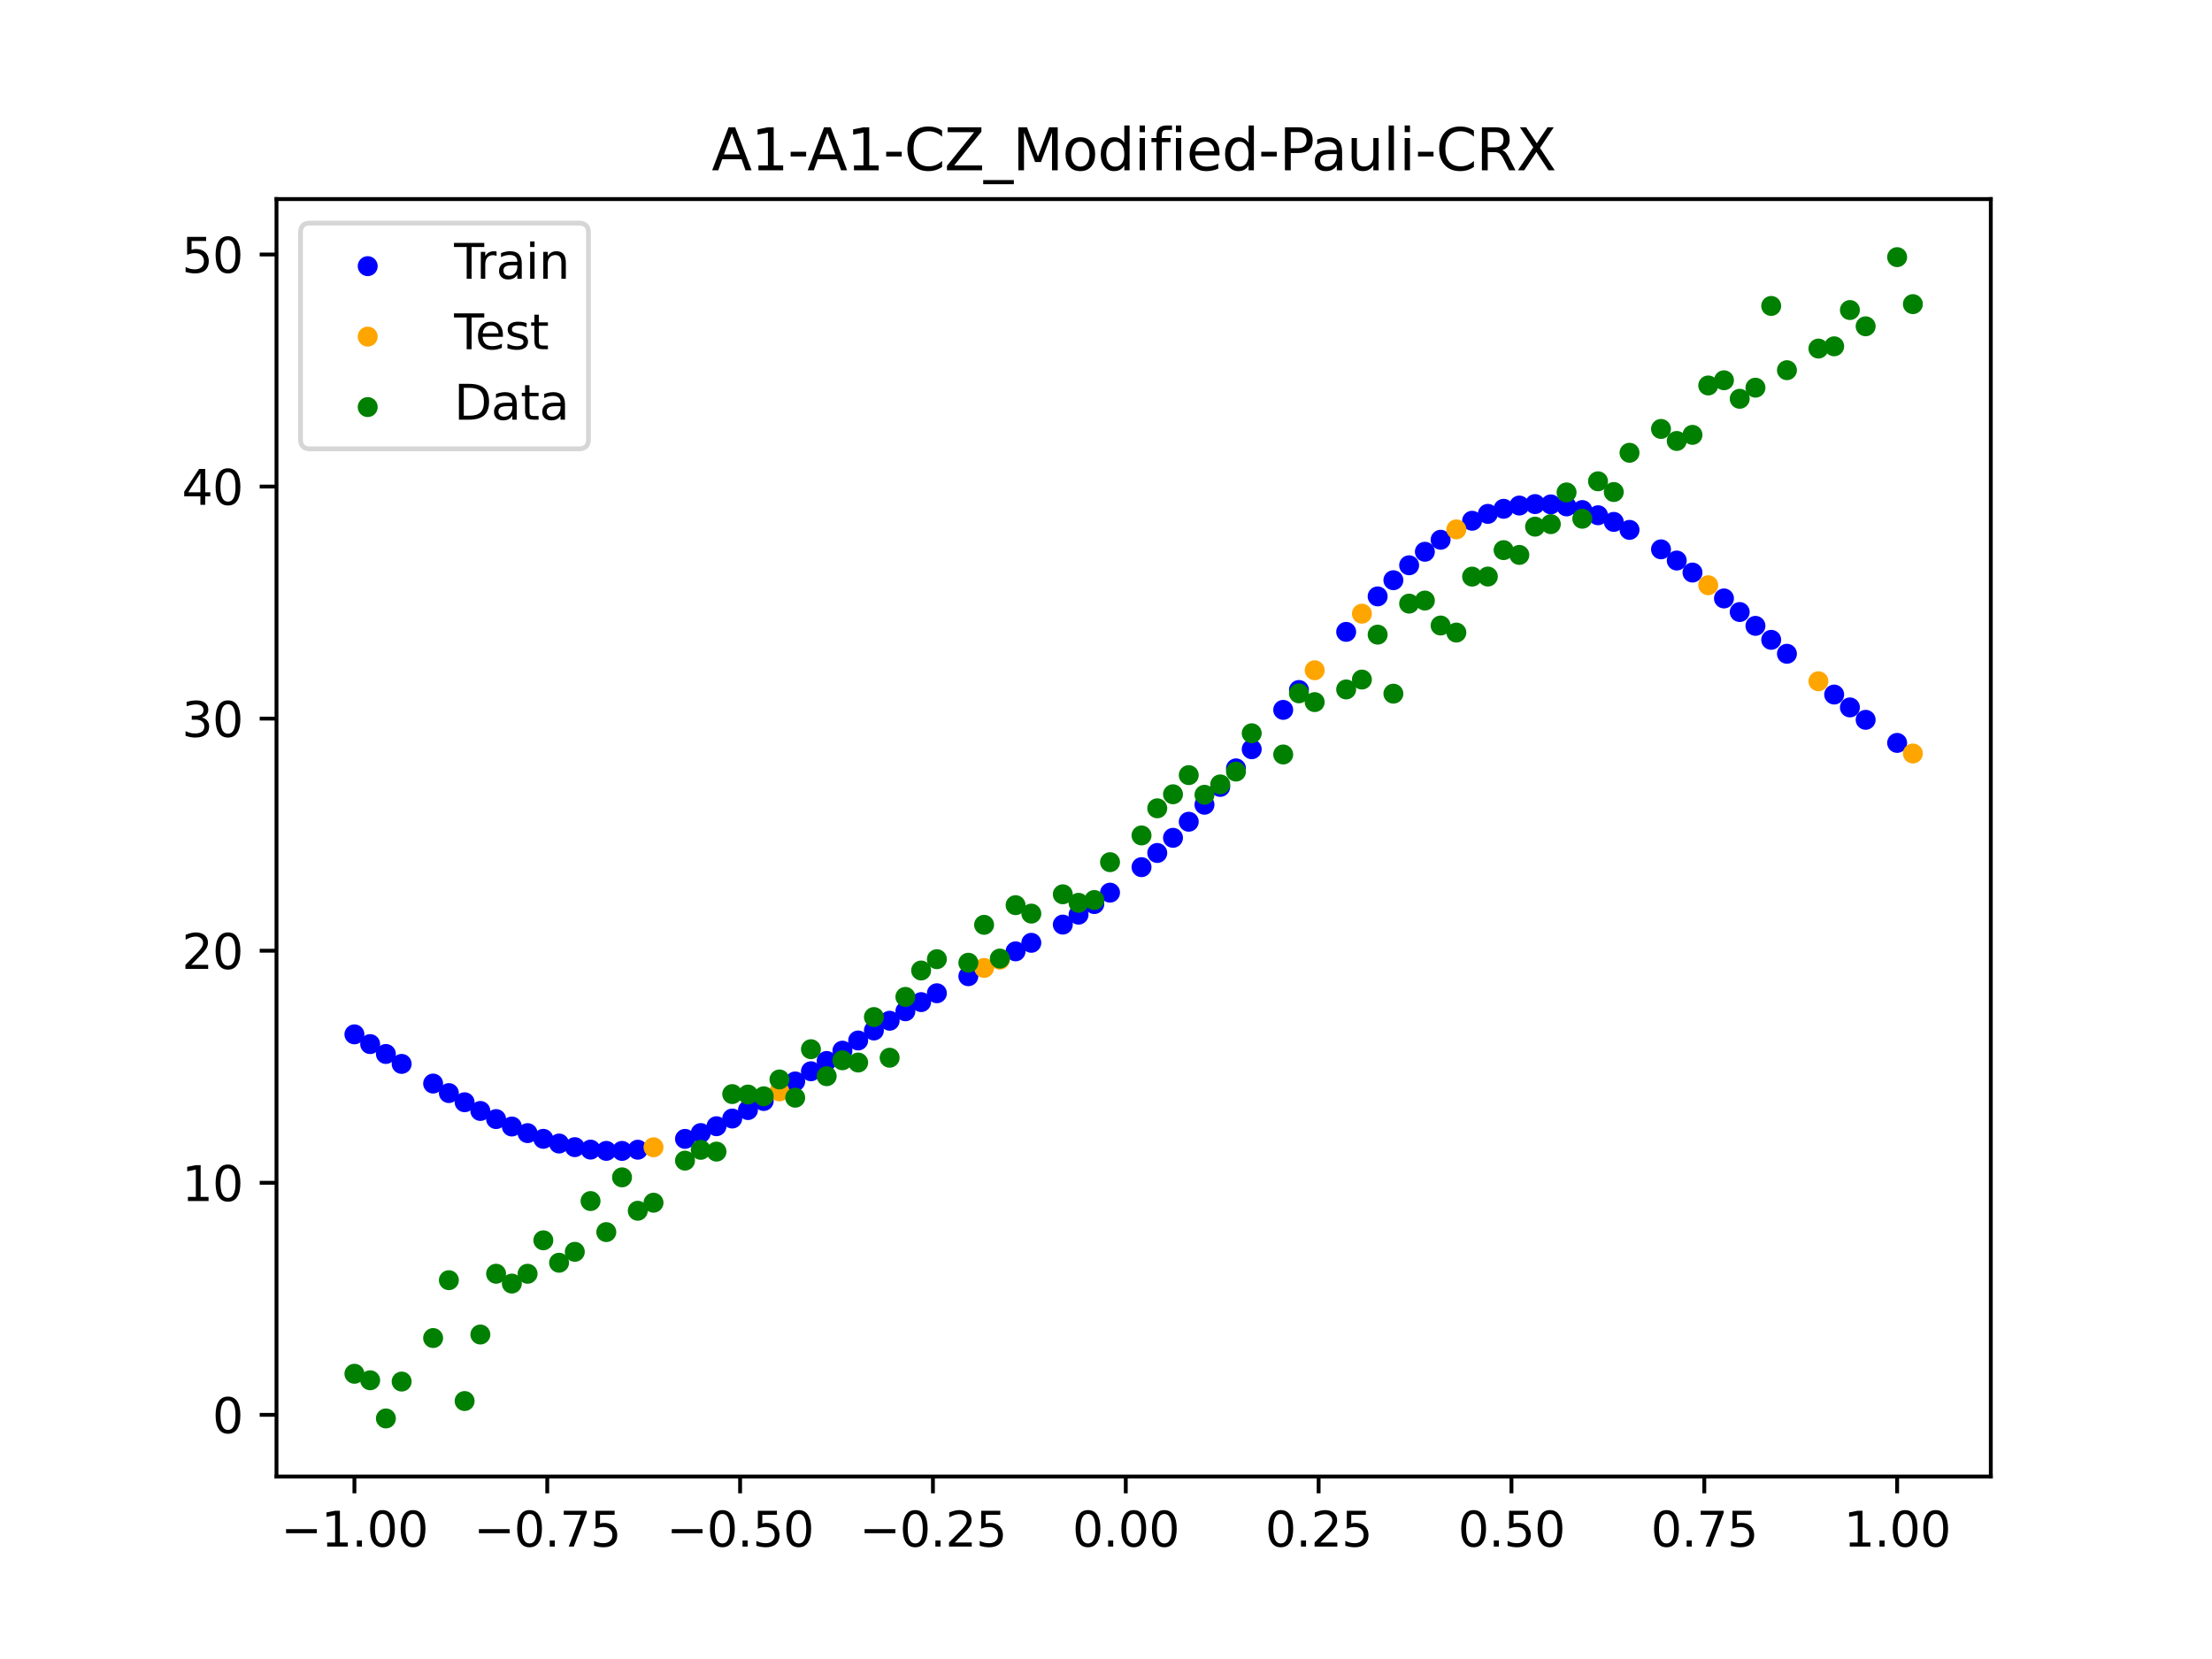 <?xml version="1.0" encoding="utf-8" standalone="no"?>
<!DOCTYPE svg PUBLIC "-//W3C//DTD SVG 1.1//EN"
  "http://www.w3.org/Graphics/SVG/1.1/DTD/svg11.dtd">
<svg xmlns:xlink="http://www.w3.org/1999/xlink" width="460.8pt" height="345.6pt" viewBox="0 0 460.8 345.6" xmlns="http://www.w3.org/2000/svg" version="1.1">
 <defs>
  <style type="text/css">*{stroke-linejoin: round; stroke-linecap: butt}</style>
 </defs>
 <g id="figure_1">
  <g id="patch_1">
   <path d="M 0 345.6 
L 460.8 345.6 
L 460.8 0 
L 0 0 
z
" style="fill: #ffffff"/>
  </g>
  <g id="axes_1">
   <g id="patch_2">
    <path d="M 57.6 307.584 
L 414.72 307.584 
L 414.72 41.472 
L 57.6 41.472 
z
" style="fill: #ffffff"/>
   </g>
   <g id="PathCollection_1">
    <defs>
     <path id="m2e357b19f3" d="M 0 1.581 
C 0.419 1.581 0.822 1.415 1.118 1.118 
C 1.415 0.822 1.581 0.419 1.581 0 
C 1.581 -0.419 1.415 -0.822 1.118 -1.118 
C 0.822 -1.415 0.419 -1.581 0 -1.581 
C -0.419 -1.581 -0.822 -1.415 -1.118 -1.118 
C -1.415 -0.822 -1.581 -0.419 -1.581 0 
C -1.581 0.419 -1.415 0.822 -1.118 1.118 
C -0.822 1.415 -0.419 1.581 0 1.581 
z
" style="stroke: #0000ff"/>
    </defs>
    <g clip-path="url(#p95fddb9a8b)">
     <use xlink:href="#m2e357b19f3" x="145.978" y="236.034" style="fill: #0000ff; stroke: #0000ff"/>
     <use xlink:href="#m2e357b19f3" x="323.062" y="105.073" style="fill: #0000ff; stroke: #0000ff"/>
     <use xlink:href="#m2e357b19f3" x="267.314" y="147.883" style="fill: #0000ff; stroke: #0000ff"/>
     <use xlink:href="#m2e357b19f3" x="270.593" y="143.74" style="fill: #0000ff; stroke: #0000ff"/>
     <use xlink:href="#m2e357b19f3" x="329.621" y="106.253" style="fill: #0000ff; stroke: #0000ff"/>
     <use xlink:href="#m2e357b19f3" x="221.403" y="192.609" style="fill: #0000ff; stroke: #0000ff"/>
     <use xlink:href="#m2e357b19f3" x="260.755" y="156.082" style="fill: #0000ff; stroke: #0000ff"/>
     <use xlink:href="#m2e357b19f3" x="385.37" y="147.369" style="fill: #0000ff; stroke: #0000ff"/>
     <use xlink:href="#m2e357b19f3" x="237.8" y="180.645" style="fill: #0000ff; stroke: #0000ff"/>
     <use xlink:href="#m2e357b19f3" x="313.224" y="105.993" style="fill: #0000ff; stroke: #0000ff"/>
     <use xlink:href="#m2e357b19f3" x="336.18" y="108.721" style="fill: #0000ff; stroke: #0000ff"/>
     <use xlink:href="#m2e357b19f3" x="254.196" y="163.927" style="fill: #0000ff; stroke: #0000ff"/>
     <use xlink:href="#m2e357b19f3" x="349.297" y="116.77" style="fill: #0000ff; stroke: #0000ff"/>
     <use xlink:href="#m2e357b19f3" x="182.051" y="214.669" style="fill: #0000ff; stroke: #0000ff"/>
     <use xlink:href="#m2e357b19f3" x="250.917" y="167.639" style="fill: #0000ff; stroke: #0000ff"/>
     <use xlink:href="#m2e357b19f3" x="280.431" y="131.632" style="fill: #0000ff; stroke: #0000ff"/>
     <use xlink:href="#m2e357b19f3" x="103.347" y="233.126" style="fill: #0000ff; stroke: #0000ff"/>
     <use xlink:href="#m2e357b19f3" x="126.302" y="239.748" style="fill: #0000ff; stroke: #0000ff"/>
     <use xlink:href="#m2e357b19f3" x="123.023" y="239.485" style="fill: #0000ff; stroke: #0000ff"/>
     <use xlink:href="#m2e357b19f3" x="116.464" y="238.219" style="fill: #0000ff; stroke: #0000ff"/>
     <use xlink:href="#m2e357b19f3" x="306.666" y="108.482" style="fill: #0000ff; stroke: #0000ff"/>
     <use xlink:href="#m2e357b19f3" x="211.565" y="198.184" style="fill: #0000ff; stroke: #0000ff"/>
     <use xlink:href="#m2e357b19f3" x="155.816" y="231.249" style="fill: #0000ff; stroke: #0000ff"/>
     <use xlink:href="#m2e357b19f3" x="77.112" y="217.504" style="fill: #0000ff; stroke: #0000ff"/>
     <use xlink:href="#m2e357b19f3" x="244.358" y="174.535" style="fill: #0000ff; stroke: #0000ff"/>
     <use xlink:href="#m2e357b19f3" x="362.415" y="127.496" style="fill: #0000ff; stroke: #0000ff"/>
     <use xlink:href="#m2e357b19f3" x="382.091" y="144.686" style="fill: #0000ff; stroke: #0000ff"/>
     <use xlink:href="#m2e357b19f3" x="96.788" y="229.62" style="fill: #0000ff; stroke: #0000ff"/>
     <use xlink:href="#m2e357b19f3" x="201.727" y="203.368" style="fill: #0000ff; stroke: #0000ff"/>
     <use xlink:href="#m2e357b19f3" x="119.743" y="238.972" style="fill: #0000ff; stroke: #0000ff"/>
     <use xlink:href="#m2e357b19f3" x="149.258" y="234.613" style="fill: #0000ff; stroke: #0000ff"/>
     <use xlink:href="#m2e357b19f3" x="300.107" y="112.442" style="fill: #0000ff; stroke: #0000ff"/>
     <use xlink:href="#m2e357b19f3" x="293.548" y="117.759" style="fill: #0000ff; stroke: #0000ff"/>
     <use xlink:href="#m2e357b19f3" x="231.241" y="185.956" style="fill: #0000ff; stroke: #0000ff"/>
     <use xlink:href="#m2e357b19f3" x="109.905" y="236.051" style="fill: #0000ff; stroke: #0000ff"/>
     <use xlink:href="#m2e357b19f3" x="165.654" y="225.285" style="fill: #0000ff; stroke: #0000ff"/>
     <use xlink:href="#m2e357b19f3" x="319.783" y="105.01" style="fill: #0000ff; stroke: #0000ff"/>
     <use xlink:href="#m2e357b19f3" x="368.973" y="133.288" style="fill: #0000ff; stroke: #0000ff"/>
     <use xlink:href="#m2e357b19f3" x="316.504" y="105.314" style="fill: #0000ff; stroke: #0000ff"/>
     <use xlink:href="#m2e357b19f3" x="257.476" y="160.065" style="fill: #0000ff; stroke: #0000ff"/>
     <use xlink:href="#m2e357b19f3" x="172.213" y="221.018" style="fill: #0000ff; stroke: #0000ff"/>
     <use xlink:href="#m2e357b19f3" x="346.018" y="114.435" style="fill: #0000ff; stroke: #0000ff"/>
     <use xlink:href="#m2e357b19f3" x="80.391" y="219.562" style="fill: #0000ff; stroke: #0000ff"/>
     <use xlink:href="#m2e357b19f3" x="372.253" y="136.196" style="fill: #0000ff; stroke: #0000ff"/>
     <use xlink:href="#m2e357b19f3" x="168.934" y="223.163" style="fill: #0000ff; stroke: #0000ff"/>
     <use xlink:href="#m2e357b19f3" x="195.168" y="206.912" style="fill: #0000ff; stroke: #0000ff"/>
     <use xlink:href="#m2e357b19f3" x="152.537" y="233.01" style="fill: #0000ff; stroke: #0000ff"/>
     <use xlink:href="#m2e357b19f3" x="73.833" y="215.474" style="fill: #0000ff; stroke: #0000ff"/>
     <use xlink:href="#m2e357b19f3" x="290.269" y="120.869" style="fill: #0000ff; stroke: #0000ff"/>
     <use xlink:href="#m2e357b19f3" x="175.492" y="218.874" style="fill: #0000ff; stroke: #0000ff"/>
     <use xlink:href="#m2e357b19f3" x="241.079" y="177.691" style="fill: #0000ff; stroke: #0000ff"/>
     <use xlink:href="#m2e357b19f3" x="296.828" y="114.941" style="fill: #0000ff; stroke: #0000ff"/>
     <use xlink:href="#m2e357b19f3" x="227.962" y="188.332" style="fill: #0000ff; stroke: #0000ff"/>
     <use xlink:href="#m2e357b19f3" x="395.208" y="154.76" style="fill: #0000ff; stroke: #0000ff"/>
     <use xlink:href="#m2e357b19f3" x="178.772" y="216.752" style="fill: #0000ff; stroke: #0000ff"/>
     <use xlink:href="#m2e357b19f3" x="142.699" y="237.25" style="fill: #0000ff; stroke: #0000ff"/>
     <use xlink:href="#m2e357b19f3" x="132.861" y="239.505" style="fill: #0000ff; stroke: #0000ff"/>
     <use xlink:href="#m2e357b19f3" x="188.61" y="210.667" style="fill: #0000ff; stroke: #0000ff"/>
     <use xlink:href="#m2e357b19f3" x="100.067" y="231.434" style="fill: #0000ff; stroke: #0000ff"/>
     <use xlink:href="#m2e357b19f3" x="359.135" y="124.665" style="fill: #0000ff; stroke: #0000ff"/>
     <use xlink:href="#m2e357b19f3" x="214.844" y="196.404" style="fill: #0000ff; stroke: #0000ff"/>
     <use xlink:href="#m2e357b19f3" x="365.694" y="130.379" style="fill: #0000ff; stroke: #0000ff"/>
     <use xlink:href="#m2e357b19f3" x="90.229" y="225.725" style="fill: #0000ff; stroke: #0000ff"/>
     <use xlink:href="#m2e357b19f3" x="352.577" y="119.273" style="fill: #0000ff; stroke: #0000ff"/>
     <use xlink:href="#m2e357b19f3" x="129.581" y="239.756" style="fill: #0000ff; stroke: #0000ff"/>
     <use xlink:href="#m2e357b19f3" x="339.459" y="110.382" style="fill: #0000ff; stroke: #0000ff"/>
     <use xlink:href="#m2e357b19f3" x="185.33" y="212.638" style="fill: #0000ff; stroke: #0000ff"/>
     <use xlink:href="#m2e357b19f3" x="326.342" y="105.493" style="fill: #0000ff; stroke: #0000ff"/>
     <use xlink:href="#m2e357b19f3" x="388.649" y="149.951" style="fill: #0000ff; stroke: #0000ff"/>
     <use xlink:href="#m2e357b19f3" x="159.096" y="229.356" style="fill: #0000ff; stroke: #0000ff"/>
     <use xlink:href="#m2e357b19f3" x="83.671" y="221.63" style="fill: #0000ff; stroke: #0000ff"/>
     <use xlink:href="#m2e357b19f3" x="224.682" y="190.543" style="fill: #0000ff; stroke: #0000ff"/>
     <use xlink:href="#m2e357b19f3" x="113.185" y="237.24" style="fill: #0000ff; stroke: #0000ff"/>
     <use xlink:href="#m2e357b19f3" x="93.509" y="227.709" style="fill: #0000ff; stroke: #0000ff"/>
     <use xlink:href="#m2e357b19f3" x="106.626" y="234.673" style="fill: #0000ff; stroke: #0000ff"/>
     <use xlink:href="#m2e357b19f3" x="247.638" y="171.181" style="fill: #0000ff; stroke: #0000ff"/>
     <use xlink:href="#m2e357b19f3" x="309.945" y="107.049" style="fill: #0000ff; stroke: #0000ff"/>
     <use xlink:href="#m2e357b19f3" x="286.99" y="124.241" style="fill: #0000ff; stroke: #0000ff"/>
     <use xlink:href="#m2e357b19f3" x="191.889" y="208.759" style="fill: #0000ff; stroke: #0000ff"/>
     <use xlink:href="#m2e357b19f3" x="332.9" y="107.336" style="fill: #0000ff; stroke: #0000ff"/>
    </g>
   </g>
   <g id="PathCollection_2">
    <defs>
     <path id="ma22c251431" d="M 0 1.581 
C 0.419 1.581 0.822 1.415 1.118 1.118 
C 1.415 0.822 1.581 0.419 1.581 0 
C 1.581 -0.419 1.415 -0.822 1.118 -1.118 
C 0.822 -1.415 0.419 -1.581 0 -1.581 
C -0.419 -1.581 -0.822 -1.415 -1.118 -1.118 
C -1.415 -0.822 -1.581 -0.419 -1.581 0 
C -1.581 0.419 -1.415 0.822 -1.118 1.118 
C -0.822 1.415 -0.419 1.581 0 1.581 
z
" style="stroke: #ffa500"/>
    </defs>
    <g clip-path="url(#p95fddb9a8b)">
     <use xlink:href="#ma22c251431" x="205.006" y="201.642" style="fill: #ffa500; stroke: #ffa500"/>
     <use xlink:href="#ma22c251431" x="162.375" y="227.359" style="fill: #ffa500; stroke: #ffa500"/>
     <use xlink:href="#ma22c251431" x="208.286" y="199.922" style="fill: #ffa500; stroke: #ffa500"/>
     <use xlink:href="#ma22c251431" x="283.71" y="127.841" style="fill: #ffa500; stroke: #ffa500"/>
     <use xlink:href="#ma22c251431" x="378.811" y="141.916" style="fill: #ffa500; stroke: #ffa500"/>
     <use xlink:href="#ma22c251431" x="136.14" y="238.999" style="fill: #ffa500; stroke: #ffa500"/>
     <use xlink:href="#ma22c251431" x="355.856" y="121.914" style="fill: #ffa500; stroke: #ffa500"/>
     <use xlink:href="#ma22c251431" x="273.872" y="139.623" style="fill: #ffa500; stroke: #ffa500"/>
     <use xlink:href="#ma22c251431" x="303.386" y="110.283" style="fill: #ffa500; stroke: #ffa500"/>
     <use xlink:href="#ma22c251431" x="398.487" y="156.967" style="fill: #ffa500; stroke: #ffa500"/>
    </g>
   </g>
   <g id="PathCollection_3">
    <defs>
     <path id="mbeb3f8f45a" d="M 0 1.581 
C 0.419 1.581 0.822 1.415 1.118 1.118 
C 1.415 0.822 1.581 0.419 1.581 0 
C 1.581 -0.419 1.415 -0.822 1.118 -1.118 
C 0.822 -1.415 0.419 -1.581 0 -1.581 
C -0.419 -1.581 -0.822 -1.415 -1.118 -1.118 
C -1.415 -0.822 -1.581 -0.419 -1.581 0 
C -1.581 0.419 -1.415 0.822 -1.118 1.118 
C -0.822 1.415 -0.419 1.581 0 1.581 
z
" style="stroke: #008000"/>
    </defs>
    <g clip-path="url(#p95fddb9a8b)">
     <use xlink:href="#mbeb3f8f45a" x="145.978" y="239.529" style="fill: #008000; stroke: #008000"/>
     <use xlink:href="#mbeb3f8f45a" x="323.062" y="109.191" style="fill: #008000; stroke: #008000"/>
     <use xlink:href="#mbeb3f8f45a" x="267.314" y="157.174" style="fill: #008000; stroke: #008000"/>
     <use xlink:href="#mbeb3f8f45a" x="270.593" y="144.432" style="fill: #008000; stroke: #008000"/>
     <use xlink:href="#mbeb3f8f45a" x="329.621" y="108.064" style="fill: #008000; stroke: #008000"/>
     <use xlink:href="#mbeb3f8f45a" x="221.403" y="186.297" style="fill: #008000; stroke: #008000"/>
     <use xlink:href="#mbeb3f8f45a" x="260.755" y="152.753" style="fill: #008000; stroke: #008000"/>
     <use xlink:href="#mbeb3f8f45a" x="385.37" y="64.585" style="fill: #008000; stroke: #008000"/>
     <use xlink:href="#mbeb3f8f45a" x="237.8" y="174.037" style="fill: #008000; stroke: #008000"/>
     <use xlink:href="#mbeb3f8f45a" x="313.224" y="114.603" style="fill: #008000; stroke: #008000"/>
     <use xlink:href="#mbeb3f8f45a" x="336.18" y="102.499" style="fill: #008000; stroke: #008000"/>
     <use xlink:href="#mbeb3f8f45a" x="254.196" y="163.405" style="fill: #008000; stroke: #008000"/>
     <use xlink:href="#mbeb3f8f45a" x="349.297" y="91.859" style="fill: #008000; stroke: #008000"/>
     <use xlink:href="#mbeb3f8f45a" x="182.051" y="211.87" style="fill: #008000; stroke: #008000"/>
     <use xlink:href="#mbeb3f8f45a" x="250.917" y="165.566" style="fill: #008000; stroke: #008000"/>
     <use xlink:href="#mbeb3f8f45a" x="280.431" y="143.622" style="fill: #008000; stroke: #008000"/>
     <use xlink:href="#mbeb3f8f45a" x="103.347" y="265.342" style="fill: #008000; stroke: #008000"/>
     <use xlink:href="#mbeb3f8f45a" x="126.302" y="256.668" style="fill: #008000; stroke: #008000"/>
     <use xlink:href="#mbeb3f8f45a" x="123.023" y="250.202" style="fill: #008000; stroke: #008000"/>
     <use xlink:href="#mbeb3f8f45a" x="116.464" y="263.053" style="fill: #008000; stroke: #008000"/>
     <use xlink:href="#mbeb3f8f45a" x="306.666" y="120.12" style="fill: #008000; stroke: #008000"/>
     <use xlink:href="#mbeb3f8f45a" x="211.565" y="188.561" style="fill: #008000; stroke: #008000"/>
     <use xlink:href="#mbeb3f8f45a" x="155.816" y="228.009" style="fill: #008000; stroke: #008000"/>
     <use xlink:href="#mbeb3f8f45a" x="77.112" y="287.537" style="fill: #008000; stroke: #008000"/>
     <use xlink:href="#mbeb3f8f45a" x="244.358" y="165.462" style="fill: #008000; stroke: #008000"/>
     <use xlink:href="#mbeb3f8f45a" x="362.415" y="83.074" style="fill: #008000; stroke: #008000"/>
     <use xlink:href="#mbeb3f8f45a" x="382.091" y="72.145" style="fill: #008000; stroke: #008000"/>
     <use xlink:href="#mbeb3f8f45a" x="96.788" y="291.863" style="fill: #008000; stroke: #008000"/>
     <use xlink:href="#mbeb3f8f45a" x="201.727" y="200.555" style="fill: #008000; stroke: #008000"/>
     <use xlink:href="#mbeb3f8f45a" x="119.743" y="260.777" style="fill: #008000; stroke: #008000"/>
     <use xlink:href="#mbeb3f8f45a" x="149.258" y="239.901" style="fill: #008000; stroke: #008000"/>
     <use xlink:href="#mbeb3f8f45a" x="300.107" y="130.306" style="fill: #008000; stroke: #008000"/>
     <use xlink:href="#mbeb3f8f45a" x="293.548" y="125.746" style="fill: #008000; stroke: #008000"/>
     <use xlink:href="#mbeb3f8f45a" x="231.241" y="179.605" style="fill: #008000; stroke: #008000"/>
     <use xlink:href="#mbeb3f8f45a" x="109.905" y="265.348" style="fill: #008000; stroke: #008000"/>
     <use xlink:href="#mbeb3f8f45a" x="165.654" y="228.669" style="fill: #008000; stroke: #008000"/>
     <use xlink:href="#mbeb3f8f45a" x="319.783" y="109.715" style="fill: #008000; stroke: #008000"/>
     <use xlink:href="#mbeb3f8f45a" x="368.973" y="63.734" style="fill: #008000; stroke: #008000"/>
     <use xlink:href="#mbeb3f8f45a" x="316.504" y="115.599" style="fill: #008000; stroke: #008000"/>
     <use xlink:href="#mbeb3f8f45a" x="257.476" y="160.733" style="fill: #008000; stroke: #008000"/>
     <use xlink:href="#mbeb3f8f45a" x="172.213" y="224.194" style="fill: #008000; stroke: #008000"/>
     <use xlink:href="#mbeb3f8f45a" x="346.018" y="89.354" style="fill: #008000; stroke: #008000"/>
     <use xlink:href="#mbeb3f8f45a" x="80.391" y="295.488" style="fill: #008000; stroke: #008000"/>
     <use xlink:href="#mbeb3f8f45a" x="372.253" y="77.119" style="fill: #008000; stroke: #008000"/>
     <use xlink:href="#mbeb3f8f45a" x="168.934" y="218.569" style="fill: #008000; stroke: #008000"/>
     <use xlink:href="#mbeb3f8f45a" x="195.168" y="199.815" style="fill: #008000; stroke: #008000"/>
     <use xlink:href="#mbeb3f8f45a" x="152.537" y="227.917" style="fill: #008000; stroke: #008000"/>
     <use xlink:href="#mbeb3f8f45a" x="73.833" y="286.179" style="fill: #008000; stroke: #008000"/>
     <use xlink:href="#mbeb3f8f45a" x="290.269" y="144.503" style="fill: #008000; stroke: #008000"/>
     <use xlink:href="#mbeb3f8f45a" x="175.492" y="220.878" style="fill: #008000; stroke: #008000"/>
     <use xlink:href="#mbeb3f8f45a" x="241.079" y="168.385" style="fill: #008000; stroke: #008000"/>
     <use xlink:href="#mbeb3f8f45a" x="296.828" y="125.107" style="fill: #008000; stroke: #008000"/>
     <use xlink:href="#mbeb3f8f45a" x="227.962" y="187.489" style="fill: #008000; stroke: #008000"/>
     <use xlink:href="#mbeb3f8f45a" x="395.208" y="53.568" style="fill: #008000; stroke: #008000"/>
     <use xlink:href="#mbeb3f8f45a" x="178.772" y="221.344" style="fill: #008000; stroke: #008000"/>
     <use xlink:href="#mbeb3f8f45a" x="142.699" y="241.781" style="fill: #008000; stroke: #008000"/>
     <use xlink:href="#mbeb3f8f45a" x="132.861" y="252.224" style="fill: #008000; stroke: #008000"/>
     <use xlink:href="#mbeb3f8f45a" x="188.61" y="207.669" style="fill: #008000; stroke: #008000"/>
     <use xlink:href="#mbeb3f8f45a" x="100.067" y="278.004" style="fill: #008000; stroke: #008000"/>
     <use xlink:href="#mbeb3f8f45a" x="359.135" y="79.219" style="fill: #008000; stroke: #008000"/>
     <use xlink:href="#mbeb3f8f45a" x="214.844" y="190.32" style="fill: #008000; stroke: #008000"/>
     <use xlink:href="#mbeb3f8f45a" x="365.694" y="80.761" style="fill: #008000; stroke: #008000"/>
     <use xlink:href="#mbeb3f8f45a" x="90.229" y="278.74" style="fill: #008000; stroke: #008000"/>
     <use xlink:href="#mbeb3f8f45a" x="352.577" y="90.59" style="fill: #008000; stroke: #008000"/>
     <use xlink:href="#mbeb3f8f45a" x="129.581" y="245.264" style="fill: #008000; stroke: #008000"/>
     <use xlink:href="#mbeb3f8f45a" x="339.459" y="94.322" style="fill: #008000; stroke: #008000"/>
     <use xlink:href="#mbeb3f8f45a" x="185.33" y="220.345" style="fill: #008000; stroke: #008000"/>
     <use xlink:href="#mbeb3f8f45a" x="326.342" y="102.583" style="fill: #008000; stroke: #008000"/>
     <use xlink:href="#mbeb3f8f45a" x="388.649" y="67.974" style="fill: #008000; stroke: #008000"/>
     <use xlink:href="#mbeb3f8f45a" x="159.096" y="228.374" style="fill: #008000; stroke: #008000"/>
     <use xlink:href="#mbeb3f8f45a" x="83.671" y="287.805" style="fill: #008000; stroke: #008000"/>
     <use xlink:href="#mbeb3f8f45a" x="224.682" y="188.075" style="fill: #008000; stroke: #008000"/>
     <use xlink:href="#mbeb3f8f45a" x="113.185" y="258.379" style="fill: #008000; stroke: #008000"/>
     <use xlink:href="#mbeb3f8f45a" x="93.509" y="266.684" style="fill: #008000; stroke: #008000"/>
     <use xlink:href="#mbeb3f8f45a" x="106.626" y="267.392" style="fill: #008000; stroke: #008000"/>
     <use xlink:href="#mbeb3f8f45a" x="247.638" y="161.47" style="fill: #008000; stroke: #008000"/>
     <use xlink:href="#mbeb3f8f45a" x="309.945" y="120.107" style="fill: #008000; stroke: #008000"/>
     <use xlink:href="#mbeb3f8f45a" x="286.99" y="132.208" style="fill: #008000; stroke: #008000"/>
     <use xlink:href="#mbeb3f8f45a" x="191.889" y="202.171" style="fill: #008000; stroke: #008000"/>
     <use xlink:href="#mbeb3f8f45a" x="332.9" y="100.262" style="fill: #008000; stroke: #008000"/>
    </g>
   </g>
   <g id="PathCollection_4">
    <g clip-path="url(#p95fddb9a8b)">
     <use xlink:href="#mbeb3f8f45a" x="205.006" y="192.657" style="fill: #008000; stroke: #008000"/>
     <use xlink:href="#mbeb3f8f45a" x="162.375" y="224.867" style="fill: #008000; stroke: #008000"/>
     <use xlink:href="#mbeb3f8f45a" x="208.286" y="199.684" style="fill: #008000; stroke: #008000"/>
     <use xlink:href="#mbeb3f8f45a" x="283.71" y="141.563" style="fill: #008000; stroke: #008000"/>
     <use xlink:href="#mbeb3f8f45a" x="378.811" y="72.613" style="fill: #008000; stroke: #008000"/>
     <use xlink:href="#mbeb3f8f45a" x="136.14" y="250.548" style="fill: #008000; stroke: #008000"/>
     <use xlink:href="#mbeb3f8f45a" x="355.856" y="80.3" style="fill: #008000; stroke: #008000"/>
     <use xlink:href="#mbeb3f8f45a" x="273.872" y="146.262" style="fill: #008000; stroke: #008000"/>
     <use xlink:href="#mbeb3f8f45a" x="303.386" y="131.774" style="fill: #008000; stroke: #008000"/>
     <use xlink:href="#mbeb3f8f45a" x="398.487" y="63.357" style="fill: #008000; stroke: #008000"/>
    </g>
   </g>
   <g id="matplotlib.axis_1">
    <g id="xtick_1">
     <g id="line2d_1">
      <defs>
       <path id="mc3e02a9557" d="M 0 0 
L 0 3.5 
" style="stroke: #000000; stroke-width: 0.8"/>
      </defs>
      <g>
       <use xlink:href="#mc3e02a9557" x="73.833" y="307.584" style="stroke: #000000; stroke-width: 0.8"/>
      </g>
     </g>
     <g id="text_1">
      <!-- −1.00 -->
      <g transform="translate(58.51 322.182) scale(0.1 -0.1)">
       <defs>
        <path id="DejaVuSans-2212" d="M 678 2272 
L 4684 2272 
L 4684 1741 
L 678 1741 
L 678 2272 
z
" transform="scale(0.016)"/>
        <path id="DejaVuSans-31" d="M 794 531 
L 1825 531 
L 1825 4091 
L 703 3866 
L 703 4441 
L 1819 4666 
L 2450 4666 
L 2450 531 
L 3481 531 
L 3481 0 
L 794 0 
L 794 531 
z
" transform="scale(0.016)"/>
        <path id="DejaVuSans-2e" d="M 684 794 
L 1344 794 
L 1344 0 
L 684 0 
L 684 794 
z
" transform="scale(0.016)"/>
        <path id="DejaVuSans-30" d="M 2034 4250 
Q 1547 4250 1301 3770 
Q 1056 3291 1056 2328 
Q 1056 1369 1301 889 
Q 1547 409 2034 409 
Q 2525 409 2770 889 
Q 3016 1369 3016 2328 
Q 3016 3291 2770 3770 
Q 2525 4250 2034 4250 
z
M 2034 4750 
Q 2819 4750 3233 4129 
Q 3647 3509 3647 2328 
Q 3647 1150 3233 529 
Q 2819 -91 2034 -91 
Q 1250 -91 836 529 
Q 422 1150 422 2328 
Q 422 3509 836 4129 
Q 1250 4750 2034 4750 
z
" transform="scale(0.016)"/>
       </defs>
       <use xlink:href="#DejaVuSans-2212"/>
       <use xlink:href="#DejaVuSans-31" x="83.789"/>
       <use xlink:href="#DejaVuSans-2e" x="147.412"/>
       <use xlink:href="#DejaVuSans-30" x="179.199"/>
       <use xlink:href="#DejaVuSans-30" x="242.822"/>
      </g>
     </g>
    </g>
    <g id="xtick_2">
     <g id="line2d_2">
      <g>
       <use xlink:href="#mc3e02a9557" x="114.005" y="307.584" style="stroke: #000000; stroke-width: 0.8"/>
      </g>
     </g>
     <g id="text_2">
      <!-- −0.75 -->
      <g transform="translate(98.682 322.182) scale(0.1 -0.1)">
       <defs>
        <path id="DejaVuSans-37" d="M 525 4666 
L 3525 4666 
L 3525 4397 
L 1831 0 
L 1172 0 
L 2766 4134 
L 525 4134 
L 525 4666 
z
" transform="scale(0.016)"/>
        <path id="DejaVuSans-35" d="M 691 4666 
L 3169 4666 
L 3169 4134 
L 1269 4134 
L 1269 2991 
Q 1406 3038 1543 3061 
Q 1681 3084 1819 3084 
Q 2600 3084 3056 2656 
Q 3513 2228 3513 1497 
Q 3513 744 3044 326 
Q 2575 -91 1722 -91 
Q 1428 -91 1123 -41 
Q 819 9 494 109 
L 494 744 
Q 775 591 1075 516 
Q 1375 441 1709 441 
Q 2250 441 2565 725 
Q 2881 1009 2881 1497 
Q 2881 1984 2565 2268 
Q 2250 2553 1709 2553 
Q 1456 2553 1204 2497 
Q 953 2441 691 2322 
L 691 4666 
z
" transform="scale(0.016)"/>
       </defs>
       <use xlink:href="#DejaVuSans-2212"/>
       <use xlink:href="#DejaVuSans-30" x="83.789"/>
       <use xlink:href="#DejaVuSans-2e" x="147.412"/>
       <use xlink:href="#DejaVuSans-37" x="179.199"/>
       <use xlink:href="#DejaVuSans-35" x="242.822"/>
      </g>
     </g>
    </g>
    <g id="xtick_3">
     <g id="line2d_3">
      <g>
       <use xlink:href="#mc3e02a9557" x="154.177" y="307.584" style="stroke: #000000; stroke-width: 0.8"/>
      </g>
     </g>
     <g id="text_3">
      <!-- −0.50 -->
      <g transform="translate(138.854 322.182) scale(0.1 -0.1)">
       <use xlink:href="#DejaVuSans-2212"/>
       <use xlink:href="#DejaVuSans-30" x="83.789"/>
       <use xlink:href="#DejaVuSans-2e" x="147.412"/>
       <use xlink:href="#DejaVuSans-35" x="179.199"/>
       <use xlink:href="#DejaVuSans-30" x="242.822"/>
      </g>
     </g>
    </g>
    <g id="xtick_4">
     <g id="line2d_4">
      <g>
       <use xlink:href="#mc3e02a9557" x="194.348" y="307.584" style="stroke: #000000; stroke-width: 0.8"/>
      </g>
     </g>
     <g id="text_4">
      <!-- −0.25 -->
      <g transform="translate(179.026 322.182) scale(0.1 -0.1)">
       <defs>
        <path id="DejaVuSans-32" d="M 1228 531 
L 3431 531 
L 3431 0 
L 469 0 
L 469 531 
Q 828 903 1448 1529 
Q 2069 2156 2228 2338 
Q 2531 2678 2651 2914 
Q 2772 3150 2772 3378 
Q 2772 3750 2511 3984 
Q 2250 4219 1831 4219 
Q 1534 4219 1204 4116 
Q 875 4013 500 3803 
L 500 4441 
Q 881 4594 1212 4672 
Q 1544 4750 1819 4750 
Q 2544 4750 2975 4387 
Q 3406 4025 3406 3419 
Q 3406 3131 3298 2873 
Q 3191 2616 2906 2266 
Q 2828 2175 2409 1742 
Q 1991 1309 1228 531 
z
" transform="scale(0.016)"/>
       </defs>
       <use xlink:href="#DejaVuSans-2212"/>
       <use xlink:href="#DejaVuSans-30" x="83.789"/>
       <use xlink:href="#DejaVuSans-2e" x="147.412"/>
       <use xlink:href="#DejaVuSans-32" x="179.199"/>
       <use xlink:href="#DejaVuSans-35" x="242.822"/>
      </g>
     </g>
    </g>
    <g id="xtick_5">
     <g id="line2d_5">
      <g>
       <use xlink:href="#mc3e02a9557" x="234.52" y="307.584" style="stroke: #000000; stroke-width: 0.8"/>
      </g>
     </g>
     <g id="text_5">
      <!-- 0.00 -->
      <g transform="translate(223.388 322.182) scale(0.1 -0.1)">
       <use xlink:href="#DejaVuSans-30"/>
       <use xlink:href="#DejaVuSans-2e" x="63.623"/>
       <use xlink:href="#DejaVuSans-30" x="95.41"/>
       <use xlink:href="#DejaVuSans-30" x="159.033"/>
      </g>
     </g>
    </g>
    <g id="xtick_6">
     <g id="line2d_6">
      <g>
       <use xlink:href="#mc3e02a9557" x="274.692" y="307.584" style="stroke: #000000; stroke-width: 0.8"/>
      </g>
     </g>
     <g id="text_6">
      <!-- 0.25 -->
      <g transform="translate(263.559 322.182) scale(0.1 -0.1)">
       <use xlink:href="#DejaVuSans-30"/>
       <use xlink:href="#DejaVuSans-2e" x="63.623"/>
       <use xlink:href="#DejaVuSans-32" x="95.41"/>
       <use xlink:href="#DejaVuSans-35" x="159.033"/>
      </g>
     </g>
    </g>
    <g id="xtick_7">
     <g id="line2d_7">
      <g>
       <use xlink:href="#mc3e02a9557" x="314.864" y="307.584" style="stroke: #000000; stroke-width: 0.8"/>
      </g>
     </g>
     <g id="text_7">
      <!-- 0.50 -->
      <g transform="translate(303.731 322.182) scale(0.1 -0.1)">
       <use xlink:href="#DejaVuSans-30"/>
       <use xlink:href="#DejaVuSans-2e" x="63.623"/>
       <use xlink:href="#DejaVuSans-35" x="95.41"/>
       <use xlink:href="#DejaVuSans-30" x="159.033"/>
      </g>
     </g>
    </g>
    <g id="xtick_8">
     <g id="line2d_8">
      <g>
       <use xlink:href="#mc3e02a9557" x="355.036" y="307.584" style="stroke: #000000; stroke-width: 0.8"/>
      </g>
     </g>
     <g id="text_8">
      <!-- 0.75 -->
      <g transform="translate(343.903 322.182) scale(0.1 -0.1)">
       <use xlink:href="#DejaVuSans-30"/>
       <use xlink:href="#DejaVuSans-2e" x="63.623"/>
       <use xlink:href="#DejaVuSans-37" x="95.41"/>
       <use xlink:href="#DejaVuSans-35" x="159.033"/>
      </g>
     </g>
    </g>
    <g id="xtick_9">
     <g id="line2d_9">
      <g>
       <use xlink:href="#mc3e02a9557" x="395.208" y="307.584" style="stroke: #000000; stroke-width: 0.8"/>
      </g>
     </g>
     <g id="text_9">
      <!-- 1.00 -->
      <g transform="translate(384.075 322.182) scale(0.1 -0.1)">
       <use xlink:href="#DejaVuSans-31"/>
       <use xlink:href="#DejaVuSans-2e" x="63.623"/>
       <use xlink:href="#DejaVuSans-30" x="95.41"/>
       <use xlink:href="#DejaVuSans-30" x="159.033"/>
      </g>
     </g>
    </g>
   </g>
   <g id="matplotlib.axis_2">
    <g id="ytick_1">
     <g id="line2d_10">
      <defs>
       <path id="m7121ab3bf2" d="M 0 0 
L -3.5 0 
" style="stroke: #000000; stroke-width: 0.8"/>
      </defs>
      <g>
       <use xlink:href="#m7121ab3bf2" x="57.6" y="294.735" style="stroke: #000000; stroke-width: 0.8"/>
      </g>
     </g>
     <g id="text_10">
      <!-- 0 -->
      <g transform="translate(44.237 298.534) scale(0.1 -0.1)">
       <use xlink:href="#DejaVuSans-30"/>
      </g>
     </g>
    </g>
    <g id="ytick_2">
     <g id="line2d_11">
      <g>
       <use xlink:href="#m7121ab3bf2" x="57.6" y="246.391" style="stroke: #000000; stroke-width: 0.8"/>
      </g>
     </g>
     <g id="text_11">
      <!-- 10 -->
      <g transform="translate(37.875 250.19) scale(0.1 -0.1)">
       <use xlink:href="#DejaVuSans-31"/>
       <use xlink:href="#DejaVuSans-30" x="63.623"/>
      </g>
     </g>
    </g>
    <g id="ytick_3">
     <g id="line2d_12">
      <g>
       <use xlink:href="#m7121ab3bf2" x="57.6" y="198.047" style="stroke: #000000; stroke-width: 0.8"/>
      </g>
     </g>
     <g id="text_12">
      <!-- 20 -->
      <g transform="translate(37.875 201.846) scale(0.1 -0.1)">
       <use xlink:href="#DejaVuSans-32"/>
       <use xlink:href="#DejaVuSans-30" x="63.623"/>
      </g>
     </g>
    </g>
    <g id="ytick_4">
     <g id="line2d_13">
      <g>
       <use xlink:href="#m7121ab3bf2" x="57.6" y="149.702" style="stroke: #000000; stroke-width: 0.8"/>
      </g>
     </g>
     <g id="text_13">
      <!-- 30 -->
      <g transform="translate(37.875 153.502) scale(0.1 -0.1)">
       <defs>
        <path id="DejaVuSans-33" d="M 2597 2516 
Q 3050 2419 3304 2112 
Q 3559 1806 3559 1356 
Q 3559 666 3084 287 
Q 2609 -91 1734 -91 
Q 1441 -91 1130 -33 
Q 819 25 488 141 
L 488 750 
Q 750 597 1062 519 
Q 1375 441 1716 441 
Q 2309 441 2620 675 
Q 2931 909 2931 1356 
Q 2931 1769 2642 2001 
Q 2353 2234 1838 2234 
L 1294 2234 
L 1294 2753 
L 1863 2753 
Q 2328 2753 2575 2939 
Q 2822 3125 2822 3475 
Q 2822 3834 2567 4026 
Q 2313 4219 1838 4219 
Q 1578 4219 1281 4162 
Q 984 4106 628 3988 
L 628 4550 
Q 988 4650 1302 4700 
Q 1616 4750 1894 4750 
Q 2613 4750 3031 4423 
Q 3450 4097 3450 3541 
Q 3450 3153 3228 2886 
Q 3006 2619 2597 2516 
z
" transform="scale(0.016)"/>
       </defs>
       <use xlink:href="#DejaVuSans-33"/>
       <use xlink:href="#DejaVuSans-30" x="63.623"/>
      </g>
     </g>
    </g>
    <g id="ytick_5">
     <g id="line2d_14">
      <g>
       <use xlink:href="#m7121ab3bf2" x="57.6" y="101.358" style="stroke: #000000; stroke-width: 0.8"/>
      </g>
     </g>
     <g id="text_14">
      <!-- 40 -->
      <g transform="translate(37.875 105.157) scale(0.1 -0.1)">
       <defs>
        <path id="DejaVuSans-34" d="M 2419 4116 
L 825 1625 
L 2419 1625 
L 2419 4116 
z
M 2253 4666 
L 3047 4666 
L 3047 1625 
L 3713 1625 
L 3713 1100 
L 3047 1100 
L 3047 0 
L 2419 0 
L 2419 1100 
L 313 1100 
L 313 1709 
L 2253 4666 
z
" transform="scale(0.016)"/>
       </defs>
       <use xlink:href="#DejaVuSans-34"/>
       <use xlink:href="#DejaVuSans-30" x="63.623"/>
      </g>
     </g>
    </g>
    <g id="ytick_6">
     <g id="line2d_15">
      <g>
       <use xlink:href="#m7121ab3bf2" x="57.6" y="53.014" style="stroke: #000000; stroke-width: 0.8"/>
      </g>
     </g>
     <g id="text_15">
      <!-- 50 -->
      <g transform="translate(37.875 56.813) scale(0.1 -0.1)">
       <use xlink:href="#DejaVuSans-35"/>
       <use xlink:href="#DejaVuSans-30" x="63.623"/>
      </g>
     </g>
    </g>
   </g>
   <g id="patch_3">
    <path d="M 57.6 307.584 
L 57.6 41.472 
" style="fill: none; stroke: #000000; stroke-width: 0.8; stroke-linejoin: miter; stroke-linecap: square"/>
   </g>
   <g id="patch_4">
    <path d="M 414.72 307.584 
L 414.72 41.472 
" style="fill: none; stroke: #000000; stroke-width: 0.8; stroke-linejoin: miter; stroke-linecap: square"/>
   </g>
   <g id="patch_5">
    <path d="M 57.6 307.584 
L 414.72 307.584 
" style="fill: none; stroke: #000000; stroke-width: 0.8; stroke-linejoin: miter; stroke-linecap: square"/>
   </g>
   <g id="patch_6">
    <path d="M 57.6 41.472 
L 414.72 41.472 
" style="fill: none; stroke: #000000; stroke-width: 0.8; stroke-linejoin: miter; stroke-linecap: square"/>
   </g>
   <g id="text_16">
    <!-- A1-A1-CZ_Modified-Pauli-CRX -->
    <g transform="translate(148.259 35.472) scale(0.12 -0.12)">
     <defs>
      <path id="DejaVuSans-41" d="M 2188 4044 
L 1331 1722 
L 3047 1722 
L 2188 4044 
z
M 1831 4666 
L 2547 4666 
L 4325 0 
L 3669 0 
L 3244 1197 
L 1141 1197 
L 716 0 
L 50 0 
L 1831 4666 
z
" transform="scale(0.016)"/>
      <path id="DejaVuSans-2d" d="M 313 2009 
L 1997 2009 
L 1997 1497 
L 313 1497 
L 313 2009 
z
" transform="scale(0.016)"/>
      <path id="DejaVuSans-43" d="M 4122 4306 
L 4122 3641 
Q 3803 3938 3442 4084 
Q 3081 4231 2675 4231 
Q 1875 4231 1450 3742 
Q 1025 3253 1025 2328 
Q 1025 1406 1450 917 
Q 1875 428 2675 428 
Q 3081 428 3442 575 
Q 3803 722 4122 1019 
L 4122 359 
Q 3791 134 3420 21 
Q 3050 -91 2638 -91 
Q 1578 -91 968 557 
Q 359 1206 359 2328 
Q 359 3453 968 4101 
Q 1578 4750 2638 4750 
Q 3056 4750 3426 4639 
Q 3797 4528 4122 4306 
z
" transform="scale(0.016)"/>
      <path id="DejaVuSans-5a" d="M 359 4666 
L 4025 4666 
L 4025 4184 
L 1075 531 
L 4097 531 
L 4097 0 
L 288 0 
L 288 481 
L 3238 4134 
L 359 4134 
L 359 4666 
z
" transform="scale(0.016)"/>
      <path id="DejaVuSans-5f" d="M 3263 -1063 
L 3263 -1509 
L -63 -1509 
L -63 -1063 
L 3263 -1063 
z
" transform="scale(0.016)"/>
      <path id="DejaVuSans-4d" d="M 628 4666 
L 1569 4666 
L 2759 1491 
L 3956 4666 
L 4897 4666 
L 4897 0 
L 4281 0 
L 4281 4097 
L 3078 897 
L 2444 897 
L 1241 4097 
L 1241 0 
L 628 0 
L 628 4666 
z
" transform="scale(0.016)"/>
      <path id="DejaVuSans-6f" d="M 1959 3097 
Q 1497 3097 1228 2736 
Q 959 2375 959 1747 
Q 959 1119 1226 758 
Q 1494 397 1959 397 
Q 2419 397 2687 759 
Q 2956 1122 2956 1747 
Q 2956 2369 2687 2733 
Q 2419 3097 1959 3097 
z
M 1959 3584 
Q 2709 3584 3137 3096 
Q 3566 2609 3566 1747 
Q 3566 888 3137 398 
Q 2709 -91 1959 -91 
Q 1206 -91 779 398 
Q 353 888 353 1747 
Q 353 2609 779 3096 
Q 1206 3584 1959 3584 
z
" transform="scale(0.016)"/>
      <path id="DejaVuSans-64" d="M 2906 2969 
L 2906 4863 
L 3481 4863 
L 3481 0 
L 2906 0 
L 2906 525 
Q 2725 213 2448 61 
Q 2172 -91 1784 -91 
Q 1150 -91 751 415 
Q 353 922 353 1747 
Q 353 2572 751 3078 
Q 1150 3584 1784 3584 
Q 2172 3584 2448 3432 
Q 2725 3281 2906 2969 
z
M 947 1747 
Q 947 1113 1208 752 
Q 1469 391 1925 391 
Q 2381 391 2643 752 
Q 2906 1113 2906 1747 
Q 2906 2381 2643 2742 
Q 2381 3103 1925 3103 
Q 1469 3103 1208 2742 
Q 947 2381 947 1747 
z
" transform="scale(0.016)"/>
      <path id="DejaVuSans-69" d="M 603 3500 
L 1178 3500 
L 1178 0 
L 603 0 
L 603 3500 
z
M 603 4863 
L 1178 4863 
L 1178 4134 
L 603 4134 
L 603 4863 
z
" transform="scale(0.016)"/>
      <path id="DejaVuSans-66" d="M 2375 4863 
L 2375 4384 
L 1825 4384 
Q 1516 4384 1395 4259 
Q 1275 4134 1275 3809 
L 1275 3500 
L 2222 3500 
L 2222 3053 
L 1275 3053 
L 1275 0 
L 697 0 
L 697 3053 
L 147 3053 
L 147 3500 
L 697 3500 
L 697 3744 
Q 697 4328 969 4595 
Q 1241 4863 1831 4863 
L 2375 4863 
z
" transform="scale(0.016)"/>
      <path id="DejaVuSans-65" d="M 3597 1894 
L 3597 1613 
L 953 1613 
Q 991 1019 1311 708 
Q 1631 397 2203 397 
Q 2534 397 2845 478 
Q 3156 559 3463 722 
L 3463 178 
Q 3153 47 2828 -22 
Q 2503 -91 2169 -91 
Q 1331 -91 842 396 
Q 353 884 353 1716 
Q 353 2575 817 3079 
Q 1281 3584 2069 3584 
Q 2775 3584 3186 3129 
Q 3597 2675 3597 1894 
z
M 3022 2063 
Q 3016 2534 2758 2815 
Q 2500 3097 2075 3097 
Q 1594 3097 1305 2825 
Q 1016 2553 972 2059 
L 3022 2063 
z
" transform="scale(0.016)"/>
      <path id="DejaVuSans-50" d="M 1259 4147 
L 1259 2394 
L 2053 2394 
Q 2494 2394 2734 2622 
Q 2975 2850 2975 3272 
Q 2975 3691 2734 3919 
Q 2494 4147 2053 4147 
L 1259 4147 
z
M 628 4666 
L 2053 4666 
Q 2838 4666 3239 4311 
Q 3641 3956 3641 3272 
Q 3641 2581 3239 2228 
Q 2838 1875 2053 1875 
L 1259 1875 
L 1259 0 
L 628 0 
L 628 4666 
z
" transform="scale(0.016)"/>
      <path id="DejaVuSans-61" d="M 2194 1759 
Q 1497 1759 1228 1600 
Q 959 1441 959 1056 
Q 959 750 1161 570 
Q 1363 391 1709 391 
Q 2188 391 2477 730 
Q 2766 1069 2766 1631 
L 2766 1759 
L 2194 1759 
z
M 3341 1997 
L 3341 0 
L 2766 0 
L 2766 531 
Q 2569 213 2275 61 
Q 1981 -91 1556 -91 
Q 1019 -91 701 211 
Q 384 513 384 1019 
Q 384 1609 779 1909 
Q 1175 2209 1959 2209 
L 2766 2209 
L 2766 2266 
Q 2766 2663 2505 2880 
Q 2244 3097 1772 3097 
Q 1472 3097 1187 3025 
Q 903 2953 641 2809 
L 641 3341 
Q 956 3463 1253 3523 
Q 1550 3584 1831 3584 
Q 2591 3584 2966 3190 
Q 3341 2797 3341 1997 
z
" transform="scale(0.016)"/>
      <path id="DejaVuSans-75" d="M 544 1381 
L 544 3500 
L 1119 3500 
L 1119 1403 
Q 1119 906 1312 657 
Q 1506 409 1894 409 
Q 2359 409 2629 706 
Q 2900 1003 2900 1516 
L 2900 3500 
L 3475 3500 
L 3475 0 
L 2900 0 
L 2900 538 
Q 2691 219 2414 64 
Q 2138 -91 1772 -91 
Q 1169 -91 856 284 
Q 544 659 544 1381 
z
M 1991 3584 
L 1991 3584 
z
" transform="scale(0.016)"/>
      <path id="DejaVuSans-6c" d="M 603 4863 
L 1178 4863 
L 1178 0 
L 603 0 
L 603 4863 
z
" transform="scale(0.016)"/>
      <path id="DejaVuSans-52" d="M 2841 2188 
Q 3044 2119 3236 1894 
Q 3428 1669 3622 1275 
L 4263 0 
L 3584 0 
L 2988 1197 
Q 2756 1666 2539 1819 
Q 2322 1972 1947 1972 
L 1259 1972 
L 1259 0 
L 628 0 
L 628 4666 
L 2053 4666 
Q 2853 4666 3247 4331 
Q 3641 3997 3641 3322 
Q 3641 2881 3436 2590 
Q 3231 2300 2841 2188 
z
M 1259 4147 
L 1259 2491 
L 2053 2491 
Q 2509 2491 2742 2702 
Q 2975 2913 2975 3322 
Q 2975 3731 2742 3939 
Q 2509 4147 2053 4147 
L 1259 4147 
z
" transform="scale(0.016)"/>
      <path id="DejaVuSans-58" d="M 403 4666 
L 1081 4666 
L 2241 2931 
L 3406 4666 
L 4084 4666 
L 2584 2425 
L 4184 0 
L 3506 0 
L 2194 1984 
L 872 0 
L 191 0 
L 1856 2491 
L 403 4666 
z
" transform="scale(0.016)"/>
     </defs>
     <use xlink:href="#DejaVuSans-41"/>
     <use xlink:href="#DejaVuSans-31" x="68.408"/>
     <use xlink:href="#DejaVuSans-2d" x="132.031"/>
     <use xlink:href="#DejaVuSans-41" x="165.865"/>
     <use xlink:href="#DejaVuSans-31" x="234.273"/>
     <use xlink:href="#DejaVuSans-2d" x="297.896"/>
     <use xlink:href="#DejaVuSans-43" x="333.98"/>
     <use xlink:href="#DejaVuSans-5a" x="403.805"/>
     <use xlink:href="#DejaVuSans-5f" x="472.311"/>
     <use xlink:href="#DejaVuSans-4d" x="522.311"/>
     <use xlink:href="#DejaVuSans-6f" x="608.59"/>
     <use xlink:href="#DejaVuSans-64" x="669.771"/>
     <use xlink:href="#DejaVuSans-69" x="733.248"/>
     <use xlink:href="#DejaVuSans-66" x="761.031"/>
     <use xlink:href="#DejaVuSans-69" x="796.236"/>
     <use xlink:href="#DejaVuSans-65" x="824.02"/>
     <use xlink:href="#DejaVuSans-64" x="885.543"/>
     <use xlink:href="#DejaVuSans-2d" x="949.02"/>
     <use xlink:href="#DejaVuSans-50" x="985.104"/>
     <use xlink:href="#DejaVuSans-61" x="1040.906"/>
     <use xlink:href="#DejaVuSans-75" x="1102.186"/>
     <use xlink:href="#DejaVuSans-6c" x="1165.564"/>
     <use xlink:href="#DejaVuSans-69" x="1193.348"/>
     <use xlink:href="#DejaVuSans-2d" x="1221.131"/>
     <use xlink:href="#DejaVuSans-43" x="1257.215"/>
     <use xlink:href="#DejaVuSans-52" x="1327.039"/>
     <use xlink:href="#DejaVuSans-58" x="1396.521"/>
    </g>
   </g>
   <g id="legend_1">
    <g id="patch_7">
     <path d="M 64.6 93.506 
L 120.588 93.506 
Q 122.588 93.506 122.588 91.506 
L 122.588 48.472 
Q 122.588 46.472 120.588 46.472 
L 64.6 46.472 
Q 62.6 46.472 62.6 48.472 
L 62.6 91.506 
Q 62.6 93.506 64.6 93.506 
z
" style="fill: #ffffff; opacity: 0.8; stroke: #cccccc; stroke-linejoin: miter"/>
    </g>
    <g id="PathCollection_5">
     <g>
      <use xlink:href="#m2e357b19f3" x="76.6" y="55.445" style="fill: #0000ff; stroke: #0000ff"/>
     </g>
    </g>
    <g id="text_17">
     <!-- Train -->
     <g transform="translate(94.6 58.07) scale(0.1 -0.1)">
      <defs>
       <path id="DejaVuSans-54" d="M -19 4666 
L 3928 4666 
L 3928 4134 
L 2272 4134 
L 2272 0 
L 1638 0 
L 1638 4134 
L -19 4134 
L -19 4666 
z
" transform="scale(0.016)"/>
       <path id="DejaVuSans-72" d="M 2631 2963 
Q 2534 3019 2420 3045 
Q 2306 3072 2169 3072 
Q 1681 3072 1420 2755 
Q 1159 2438 1159 1844 
L 1159 0 
L 581 0 
L 581 3500 
L 1159 3500 
L 1159 2956 
Q 1341 3275 1631 3429 
Q 1922 3584 2338 3584 
Q 2397 3584 2469 3576 
Q 2541 3569 2628 3553 
L 2631 2963 
z
" transform="scale(0.016)"/>
       <path id="DejaVuSans-6e" d="M 3513 2113 
L 3513 0 
L 2938 0 
L 2938 2094 
Q 2938 2591 2744 2837 
Q 2550 3084 2163 3084 
Q 1697 3084 1428 2787 
Q 1159 2491 1159 1978 
L 1159 0 
L 581 0 
L 581 3500 
L 1159 3500 
L 1159 2956 
Q 1366 3272 1645 3428 
Q 1925 3584 2291 3584 
Q 2894 3584 3203 3211 
Q 3513 2838 3513 2113 
z
" transform="scale(0.016)"/>
      </defs>
      <use xlink:href="#DejaVuSans-54"/>
      <use xlink:href="#DejaVuSans-72" x="46.334"/>
      <use xlink:href="#DejaVuSans-61" x="87.447"/>
      <use xlink:href="#DejaVuSans-69" x="148.727"/>
      <use xlink:href="#DejaVuSans-6e" x="176.51"/>
     </g>
    </g>
    <g id="PathCollection_6">
     <g>
      <use xlink:href="#ma22c251431" x="76.6" y="70.124" style="fill: #ffa500; stroke: #ffa500"/>
     </g>
    </g>
    <g id="text_18">
     <!-- Test -->
     <g transform="translate(94.6 72.749) scale(0.1 -0.1)">
      <defs>
       <path id="DejaVuSans-73" d="M 2834 3397 
L 2834 2853 
Q 2591 2978 2328 3040 
Q 2066 3103 1784 3103 
Q 1356 3103 1142 2972 
Q 928 2841 928 2578 
Q 928 2378 1081 2264 
Q 1234 2150 1697 2047 
L 1894 2003 
Q 2506 1872 2764 1633 
Q 3022 1394 3022 966 
Q 3022 478 2636 193 
Q 2250 -91 1575 -91 
Q 1294 -91 989 -36 
Q 684 19 347 128 
L 347 722 
Q 666 556 975 473 
Q 1284 391 1588 391 
Q 1994 391 2212 530 
Q 2431 669 2431 922 
Q 2431 1156 2273 1281 
Q 2116 1406 1581 1522 
L 1381 1569 
Q 847 1681 609 1914 
Q 372 2147 372 2553 
Q 372 3047 722 3315 
Q 1072 3584 1716 3584 
Q 2034 3584 2315 3537 
Q 2597 3491 2834 3397 
z
" transform="scale(0.016)"/>
       <path id="DejaVuSans-74" d="M 1172 4494 
L 1172 3500 
L 2356 3500 
L 2356 3053 
L 1172 3053 
L 1172 1153 
Q 1172 725 1289 603 
Q 1406 481 1766 481 
L 2356 481 
L 2356 0 
L 1766 0 
Q 1100 0 847 248 
Q 594 497 594 1153 
L 594 3053 
L 172 3053 
L 172 3500 
L 594 3500 
L 594 4494 
L 1172 4494 
z
" transform="scale(0.016)"/>
      </defs>
      <use xlink:href="#DejaVuSans-54"/>
      <use xlink:href="#DejaVuSans-65" x="44.084"/>
      <use xlink:href="#DejaVuSans-73" x="105.607"/>
      <use xlink:href="#DejaVuSans-74" x="157.707"/>
     </g>
    </g>
    <g id="PathCollection_7">
     <g>
      <use xlink:href="#mbeb3f8f45a" x="76.6" y="84.802" style="fill: #008000; stroke: #008000"/>
     </g>
    </g>
    <g id="text_19">
     <!-- Data -->
     <g transform="translate(94.6 87.427) scale(0.1 -0.1)">
      <defs>
       <path id="DejaVuSans-44" d="M 1259 4147 
L 1259 519 
L 2022 519 
Q 2988 519 3436 956 
Q 3884 1394 3884 2338 
Q 3884 3275 3436 3711 
Q 2988 4147 2022 4147 
L 1259 4147 
z
M 628 4666 
L 1925 4666 
Q 3281 4666 3915 4102 
Q 4550 3538 4550 2338 
Q 4550 1131 3912 565 
Q 3275 0 1925 0 
L 628 0 
L 628 4666 
z
" transform="scale(0.016)"/>
      </defs>
      <use xlink:href="#DejaVuSans-44"/>
      <use xlink:href="#DejaVuSans-61" x="77.002"/>
      <use xlink:href="#DejaVuSans-74" x="138.281"/>
      <use xlink:href="#DejaVuSans-61" x="177.49"/>
     </g>
    </g>
   </g>
  </g>
 </g>
 <defs>
  <clipPath id="p95fddb9a8b">
   <rect x="57.6" y="41.472" width="357.12" height="266.112"/>
  </clipPath>
 </defs>
</svg>
